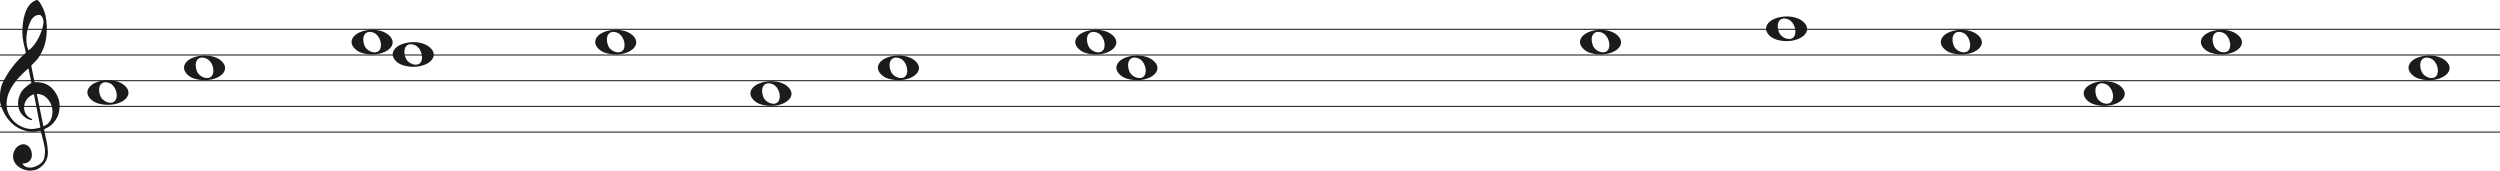 <svg width="2432" height="166" viewBox="0 0 2432 166" fill="none" xmlns="http://www.w3.org/2000/svg">
<line y1="28.5" x2="2432" y2="28.5" stroke="#1C1A1A"/>
<line y1="53.5" x2="2432" y2="53.5" stroke="#1C1A1A"/>
<line y1="78.5" x2="2432" y2="78.5" stroke="#1C1A1A"/>
<line y1="103.5" x2="2432" y2="103.5" stroke="#1C1A1A"/>
<line y1="128.5" x2="2432" y2="128.5" stroke="#1C1A1A"/>
<path d="M33.02 91.694C30.445 92.54 28.317 93.969 26.636 95.981C24.955 97.991 23.93 100.188 23.562 102.57C23.195 104.951 23.497 107.306 24.469 109.635C25.441 111.964 27.266 113.843 29.946 115.272C30.576 115.272 30.97 115.537 31.128 116.066C31.285 116.595 31.049 116.859 30.419 116.859C27.844 116.33 25.585 115.245 23.641 113.605C20.016 110.588 18.02 106.698 17.652 101.935C17.442 99.553 17.665 97.251 18.322 95.028C18.979 92.805 19.885 90.767 21.041 88.914C22.459 86.957 24.14 85.263 26.084 83.834C26.189 83.728 26.491 83.49 26.991 83.12C27.49 82.749 27.976 82.405 28.448 82.088C28.921 81.77 29.63 81.267 30.576 80.579L27.66 66.448C25.086 68.618 22.538 71.012 20.016 73.632C17.495 76.252 15.209 79.018 13.16 81.928C11.111 84.84 9.47 87.923 8.235 91.178C7 94.433 6.383 97.859 6.383 101.459C6.383 104.793 7.079 107.929 8.472 110.866C9.864 113.803 11.716 116.357 14.027 118.526C16.339 120.696 19.005 122.403 22.026 123.648C25.047 124.891 28.107 125.513 31.207 125.513C31.312 125.513 31.797 125.46 32.664 125.354C33.532 125.249 34.451 125.116 35.422 124.957C36.395 124.799 37.288 124.626 38.102 124.441C38.916 124.256 39.324 124.057 39.324 123.846L38.85 121.623C36.802 111.197 34.857 101.22 33.02 91.694ZM35.777 91.376L42.239 122.893C45.97 121.464 48.491 119.016 49.804 115.55C51.118 112.083 51.419 108.564 50.71 104.991C50.001 101.419 48.334 98.256 45.706 95.504C43.08 92.751 39.77 91.376 35.777 91.376ZM27.503 48.903C29.131 48.056 30.642 46.786 32.034 45.092C33.426 43.399 34.713 41.586 35.896 39.654C37.077 37.723 38.102 35.751 38.969 33.739C39.836 31.729 40.532 29.903 41.057 28.262C41.635 26.516 42.029 24.557 42.239 22.387C42.449 20.217 42.108 18.392 41.215 16.909C40.585 15.587 39.757 14.819 38.733 14.607C37.708 14.396 36.683 14.475 35.659 14.845C34.635 15.216 33.663 15.811 32.743 16.632C31.824 17.452 31.154 18.18 30.734 18.815C29.578 20.879 28.566 23.181 27.7 25.722C26.833 28.262 26.242 30.895 25.927 33.621C25.611 36.346 25.572 38.966 25.808 41.481C26.045 43.994 26.61 46.469 27.503 48.903ZM25.139 51.364C24.245 47.871 23.457 44.444 22.774 41.083C22.091 37.723 21.75 34.269 21.75 30.723C21.75 28.13 21.934 25.285 22.302 22.189C22.669 19.093 23.339 16.076 24.311 13.138C25.283 10.201 26.623 7.568 28.33 5.24C30.038 2.91 32.309 1.217 35.147 0.158C35.409 0.053 35.672 0 35.934 0C36.302 0 36.736 0.211 37.235 0.635C37.734 1.058 38.26 1.68 38.811 2.501C39.362 3.321 39.849 4.168 40.269 5.041C40.689 5.914 41.004 6.51 41.215 6.828C42.633 9.527 43.67 12.398 44.328 15.441C44.984 18.484 45.365 21.514 45.471 24.53C45.68 29.083 45.431 33.581 44.722 38.027C44.013 42.472 42.581 46.813 40.426 51.046C39.691 52.317 38.943 53.6 38.181 54.897C37.419 56.194 36.513 57.45 35.462 58.667C35.252 58.88 34.871 59.264 34.319 59.819C33.767 60.375 33.203 60.944 32.625 61.526C32.047 62.108 31.535 62.651 31.088 63.153C30.642 63.656 30.419 63.96 30.419 64.067L33.649 79.944C33.67 80.048 35.265 79.944 35.265 79.944C38.348 79.983 41.612 80.486 44.446 81.611C47.178 82.881 49.529 84.627 51.499 86.851C53.469 89.074 55.044 91.574 56.227 94.353C57.409 97.132 58 99.95 58 102.808C58 105.665 57.579 108.577 56.739 111.54C54.585 117.151 51.144 121.305 46.416 124.004C45.89 124.322 45.141 124.68 44.17 125.076C43.198 125.473 42.817 126.095 43.027 126.942C44.288 132.708 45.141 136.676 45.589 138.85C46.035 141.024 46.364 143.829 46.573 147.265C46.783 150.551 46.218 153.507 44.879 156.152C43.539 158.807 41.74 160.961 39.481 162.624C37.222 164.297 35.16 165.269 33.295 165.569C31.429 165.86 30.155 166 29.473 166C27.109 166 24.797 165.549 22.538 164.648C19.754 163.596 17.416 161.983 15.524 159.809C13.633 157.635 12.688 154.99 12.688 151.874C12.688 149.91 13.252 147.897 14.382 145.833C15.511 143.769 16.995 142.286 18.834 141.395C20.883 140.333 22.735 140.042 24.39 140.513C26.045 140.994 27.411 141.895 28.488 143.218C29.565 144.54 30.314 146.143 30.734 148.017C31.154 149.9 31.128 151.653 30.655 153.297C30.182 154.94 29.224 156.332 27.779 157.464C26.334 158.606 24.324 159.117 21.75 159.017C22.801 160.921 24.272 162.123 26.163 162.624C28.054 163.135 29.998 163.165 31.994 162.744C33.991 162.323 35.869 161.542 37.629 160.4C39.389 159.268 40.769 158.035 41.766 156.713C42.397 155.761 42.87 154.519 43.185 152.986C43.5 151.443 43.684 149.85 43.736 148.177C43.789 146.514 43.736 145.212 43.579 144.29C43.421 143.358 43.158 141.915 42.79 139.962C41.215 133.56 40.217 129.533 39.796 127.89C39.586 127.366 39.021 127.193 38.102 127.379C37.182 127.564 36.408 127.736 35.777 127.89C31.259 128.481 27.477 128.21 24.429 127.101C19.701 125.831 15.538 123.568 11.939 120.313C8.34 117.058 5.451 113.115 3.27 108.484C1.09 103.853 0 100.334 0 97.925C0 95.518 0 93.996 0 93.361C0 89.074 0.736 85.051 2.207 81.293C4.991 75.418 8.288 70.02 12.097 65.098C15.905 60.176 20.253 55.598 25.139 51.364Z" fill="#1C1A1A"/>
<path d="M352.097 51.514C346.453 49.805 342 45.161 342 40.984C342 29.16 367.813 24.481 378.473 34.373C390 45.069 371.188 57.295 352.097 51.514H352.097ZM369.315 48.544C372.455 43.829 369.453 34.486 364.013 32.048C356.025 28.467 351.129 34.569 354.456 43.959C356.757 50.453 366.119 53.343 369.315 48.544Z" fill="#1C1A1A"/>
<path d="M392.097 63.514C386.453 61.805 382 57.161 382 52.984C382 41.16 407.813 36.481 418.473 46.373C430 57.069 411.188 69.295 392.097 63.514H392.097ZM409.315 60.544C412.455 55.829 409.453 46.486 404.013 44.048C396.025 40.467 391.129 46.569 394.456 55.959C396.757 62.453 406.119 65.343 409.315 60.544Z" fill="#1C1A1A"/>
<path d="M189.097 76.514C183.453 74.805 179 70.161 179 65.984C179 54.16 204.813 49.481 215.473 59.373C227 70.069 208.188 82.295 189.097 76.514H189.097ZM206.315 73.544C209.455 68.829 206.453 59.486 201.013 57.048C193.025 53.467 188.129 59.569 191.456 68.959C193.757 75.453 203.119 78.343 206.315 73.544Z" fill="#1C1A1A"/>
<path d="M864.097 76.514C858.453 74.805 854 70.161 854 65.984C854 54.16 879.813 49.481 890.473 59.373C902 70.069 883.188 82.295 864.097 76.514H864.097ZM881.315 73.544C884.455 68.829 881.453 59.486 876.013 57.048C868.025 53.467 863.129 59.569 866.456 68.959C868.757 75.453 878.119 78.343 881.315 73.544Z" fill="#1C1A1A"/>
<path d="M1096.1 76.514C1090.45 74.805 1086 70.161 1086 65.984C1086 54.16 1111.81 49.481 1122.47 59.373C1134 70.069 1115.19 82.295 1096.1 76.514H1096.1ZM1113.31 73.544C1116.46 68.829 1113.45 59.486 1108.01 57.048C1100.02 53.467 1095.13 59.569 1098.46 68.959C1100.76 75.453 1110.12 78.343 1113.31 73.544Z" fill="#1C1A1A"/>
<path d="M2037.1 101.514C2031.45 99.805 2027 95.161 2027 90.984C2027 79.16 2052.81 74.481 2063.47 84.373C2075 95.069 2056.19 107.295 2037.1 101.514H2037.1ZM2054.31 98.544C2057.46 93.829 2054.45 84.486 2049.01 82.048C2041.02 78.467 2036.13 84.569 2039.46 93.959C2041.76 100.453 2051.12 103.343 2054.31 98.544Z" fill="#1C1A1A"/>
<path d="M95.097 100.514C89.453 98.805 85 94.161 85 89.984C85 78.16 110.813 73.481 121.473 83.373C133 94.069 114.188 106.295 95.097 100.514H95.097ZM112.315 97.544C115.455 92.829 112.453 83.486 107.013 81.048C99.025 77.467 94.129 83.569 97.456 92.959C99.757 99.453 109.119 102.343 112.315 97.544Z" fill="#1C1A1A"/>
<path d="M589.097 51.514C583.453 49.805 579 45.161 579 40.984C579 29.16 604.813 24.481 615.473 34.373C627 45.069 608.188 57.295 589.097 51.514H589.097ZM606.315 48.544C609.455 43.829 606.453 34.486 601.013 32.048C593.025 28.467 588.129 34.569 591.456 43.959C593.757 50.453 603.119 53.343 606.315 48.544Z" fill="#1C1A1A"/>
<path d="M1056.1 51.514C1050.45 49.805 1046 45.161 1046 40.984C1046 29.16 1071.81 24.481 1082.47 34.373C1094 45.069 1075.19 57.295 1056.1 51.514H1056.1ZM1073.31 48.544C1076.46 43.829 1073.45 34.486 1068.01 32.048C1060.02 28.467 1055.13 34.569 1058.46 43.959C1060.76 50.453 1070.12 53.343 1073.31 48.544Z" fill="#1C1A1A"/>
<path d="M1547.1 51.514C1541.45 49.805 1537 45.161 1537 40.984C1537 29.16 1562.81 24.481 1573.47 34.373C1585 45.069 1566.19 57.295 1547.1 51.514H1547.1ZM1564.31 48.544C1567.46 43.829 1564.45 34.486 1559.01 32.048C1551.02 28.467 1546.13 34.569 1549.46 43.959C1551.76 50.453 1561.12 53.343 1564.31 48.544Z" fill="#1C1A1A"/>
<path d="M1898.1 51.514C1892.45 49.805 1888 45.161 1888 40.984C1888 29.16 1913.81 24.481 1924.47 34.373C1936 45.069 1917.19 57.295 1898.1 51.514H1898.1ZM1915.31 48.544C1918.46 43.829 1915.45 34.486 1910.01 32.048C1902.02 28.467 1897.13 34.569 1900.46 43.959C1902.76 50.453 1912.12 53.343 1915.31 48.544Z" fill="#1C1A1A"/>
<path d="M2151.1 51.514C2145.45 49.805 2141 45.161 2141 40.984C2141 29.16 2166.81 24.481 2177.47 34.373C2189 45.069 2170.19 57.295 2151.1 51.514H2151.1ZM2168.31 48.544C2171.46 43.829 2168.45 34.486 2163.01 32.048C2155.02 28.467 2150.13 34.569 2153.46 43.959C2155.76 50.453 2165.12 53.343 2168.31 48.544Z" fill="#1C1A1A"/>
<path d="M2353.1 76.514C2347.45 74.805 2343 70.161 2343 65.984C2343 54.16 2368.81 49.481 2379.47 59.373C2391 70.069 2372.19 82.295 2353.1 76.514H2353.1ZM2370.31 73.544C2373.46 68.829 2370.45 59.486 2365.01 57.048C2357.02 53.467 2352.13 59.569 2355.46 68.959C2357.76 75.453 2367.12 78.343 2370.31 73.544Z" fill="#1C1A1A"/>
<path d="M1728.1 38.514C1722.45 36.805 1718 32.161 1718 27.984C1718 16.16 1743.81 11.481 1754.47 21.372C1766 32.069 1747.19 44.295 1728.1 38.514H1728.1ZM1745.31 35.544C1748.46 30.829 1745.45 21.486 1740.01 19.048C1732.02 15.467 1727.13 21.569 1730.46 30.959C1732.76 37.453 1742.12 40.343 1745.31 35.544Z" fill="#1C1A1A"/>
<path d="M740.097 101.514C734.453 99.805 730 95.161 730 90.984C730 79.16 755.813 74.481 766.473 84.373C778 95.069 759.188 107.295 740.097 101.514H740.097ZM757.315 98.544C760.455 93.829 757.453 84.486 752.013 82.048C744.025 78.467 739.129 84.569 742.456 93.959C744.757 100.453 754.119 103.343 757.315 98.544Z" fill="#1C1A1A"/>
</svg>
